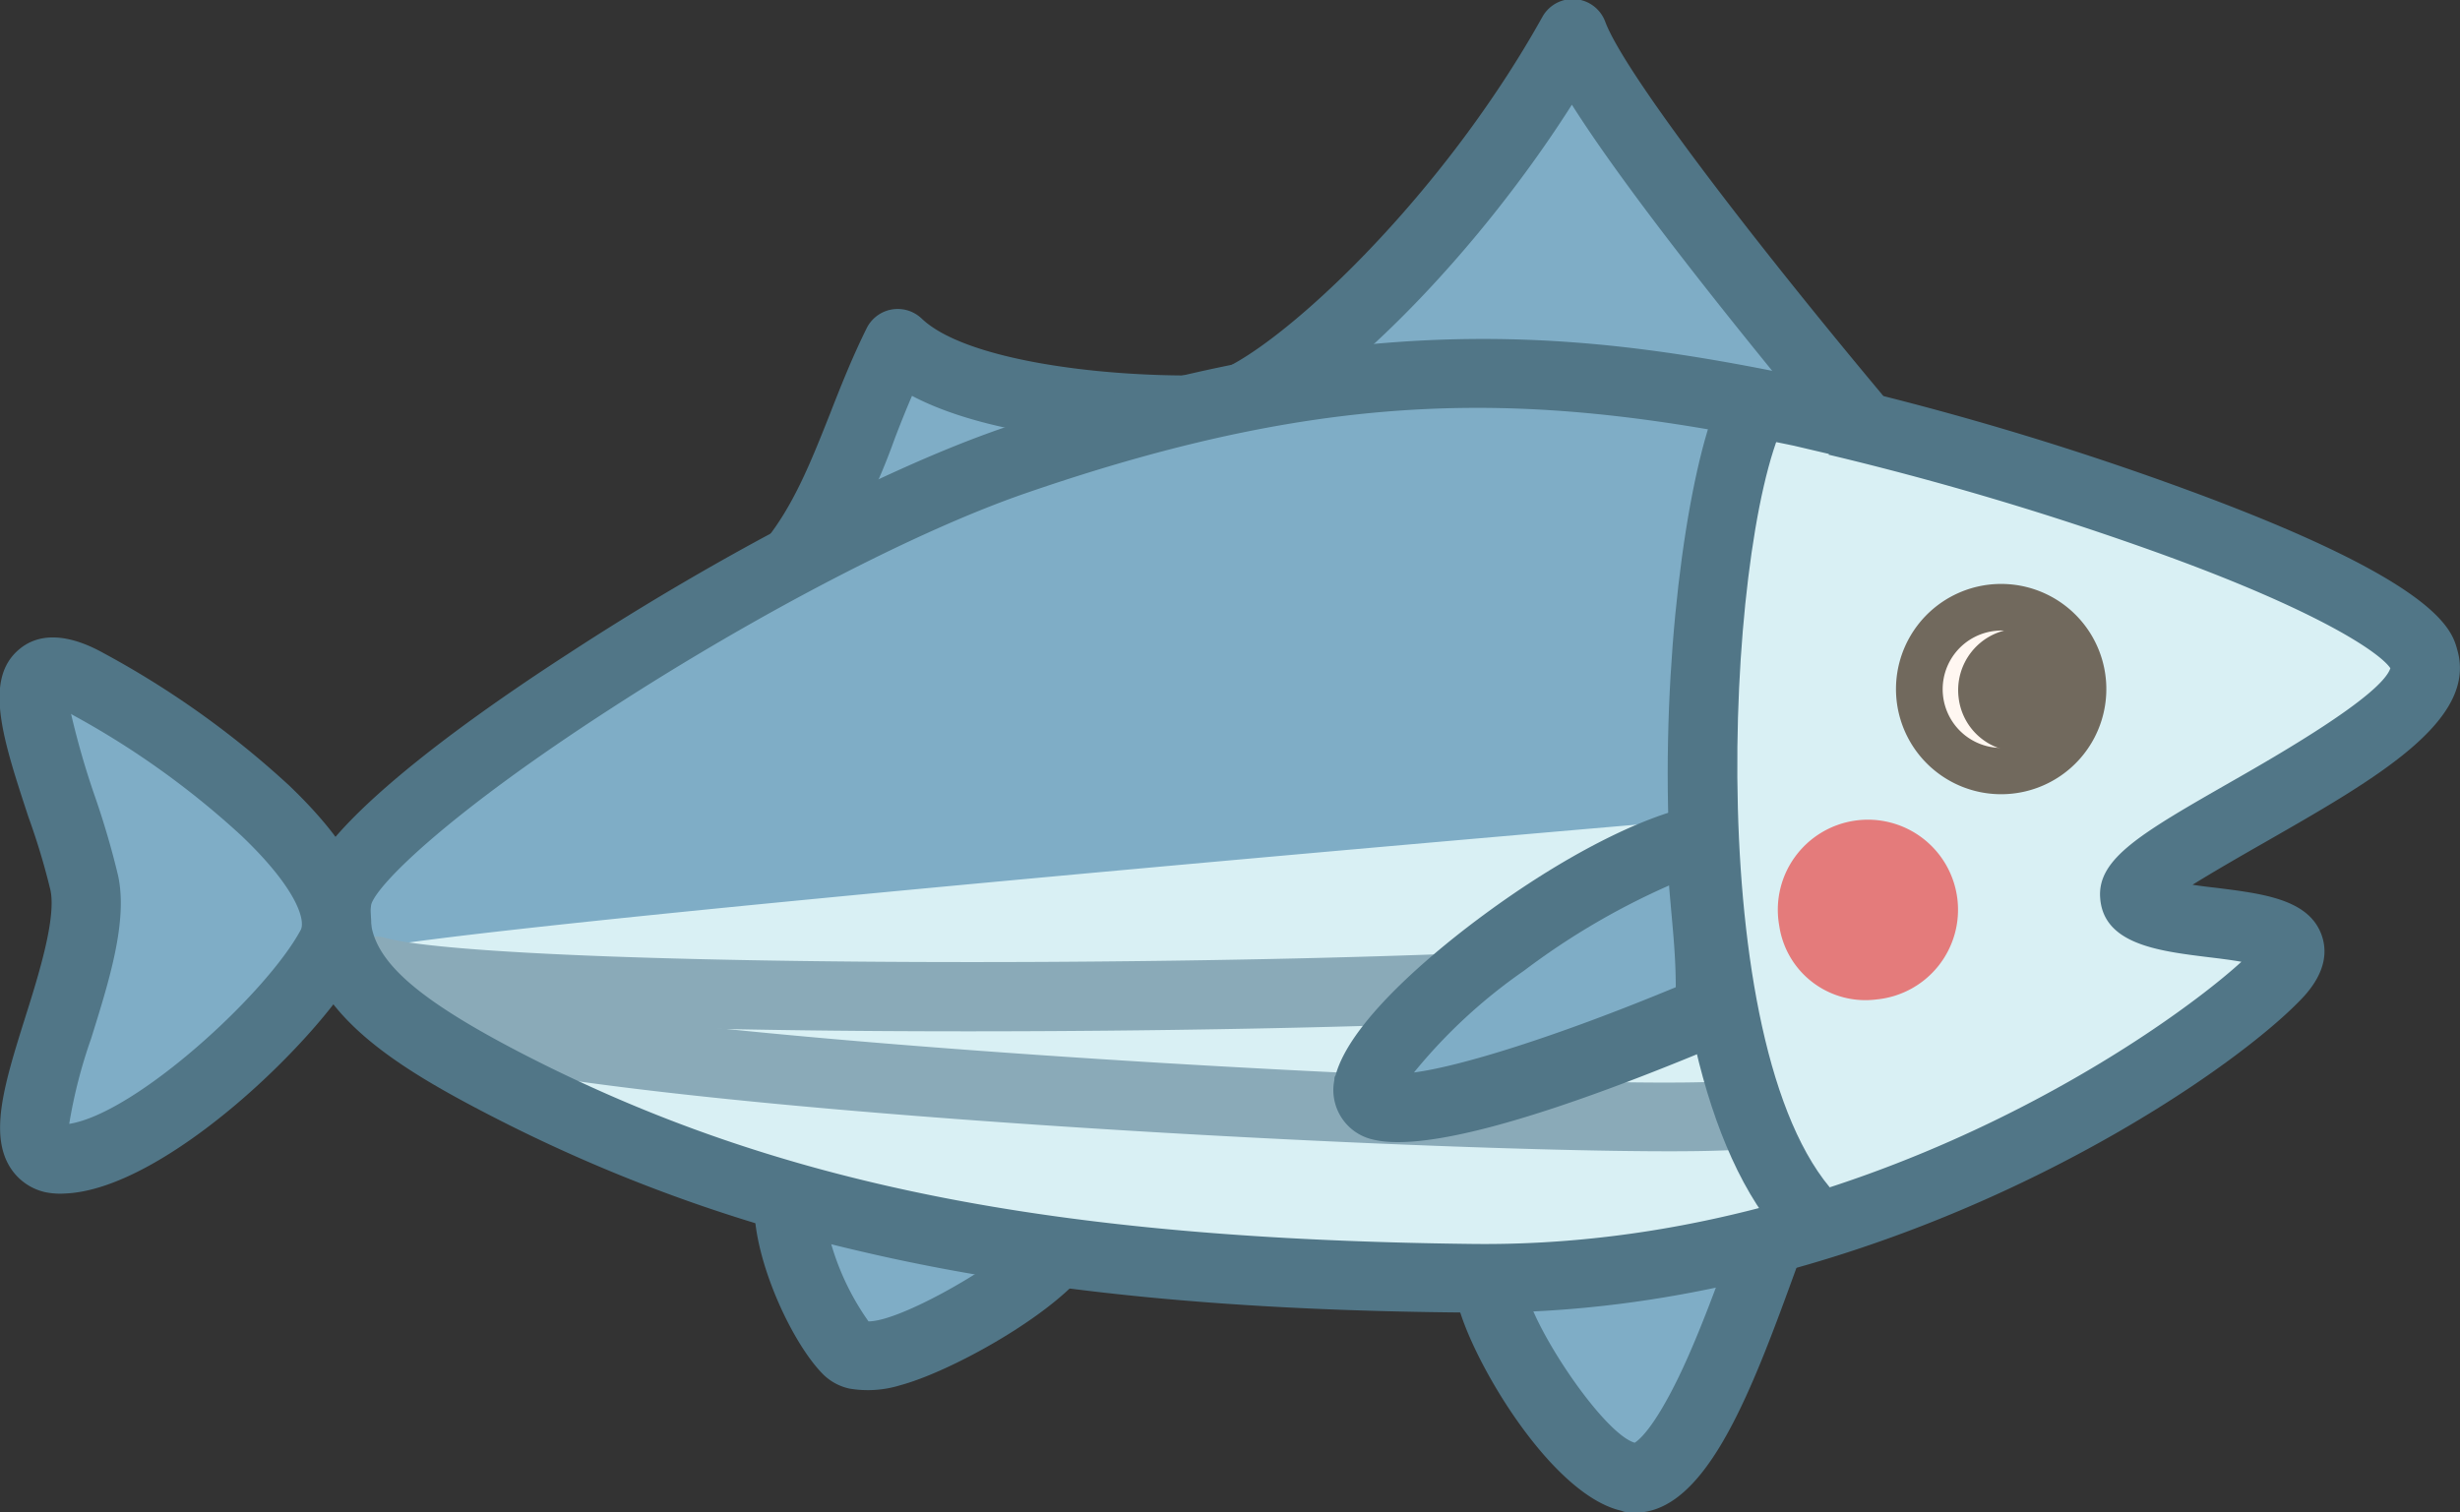 <svg xmlns="http://www.w3.org/2000/svg" width="173.09" height="106.44" viewBox="0 0 173.09 106.44"><rect x="0" y="0" width="173.09" height="106.44" fill="#333333" stroke="none"/><title>Katsuo</title><g id="f9a68b83-325b-45ef-9888-a89d74d8f523" data-name="レイヤー 2"><g id="a497368c-cefd-4c9f-a995-726c402f9b7e" data-name="tamasan"><g id="b57ce7f9-973e-44f8-afe5-9a306679bce5" data-name="Katsuo"><path d="M118.91,37.64c-7.32-1.15-19.42.41-34.86,1.62s-32.22,5-28.52.61,4.95-10.23,7.66-15.65C67.55,28.38,79.54,29,84.58,29S103.05,16.2,110.73,2.47c1.84,4.88,14.21,20.14,19.77,26.8S118.91,37.64,118.91,37.64Z" fill="#7fadc6"/><path d="M55.42,44.1a3.49,3.49,0,0,1-2.5-1.76c-.39-.73-.83-2.22.72-4.05,2.13-2.52,3.41-5.76,4.77-9.19.78-2,1.58-4,2.57-6A2.44,2.44,0,0,1,64.25,22a2.49,2.49,0,0,1,.6.42c3,2.87,12.3,4.11,19.68,4,3.34,0,16.07-11,24-25.24a2.44,2.44,0,0,1,4.41.33c1.37,3.69,10.73,15.77,19.36,26.1,2.08,2.49,1.87,4.61,1.32,5.94-2,4.82-11.59,6.14-14.5,6.43a2.59,2.59,0,0,1-.62,0c-5.45-.85-14-.1-24.77.84-3,.26-6.19.54-9.54.8-4.54.37-9.32.95-13.52,1.47C62.46,44.19,57.94,44.68,55.42,44.1Zm8.75-16.24c-.43,1-.83,2-1.23,3.05a46.32,46.32,0,0,1-4.11,8.59c2.8-.1,7.38-.67,11.27-1.15,4.25-.53,9.07-1.13,13.74-1.5,3.32-.26,6.46-.53,9.5-.8,10.92-.95,19.6-1.7,25.62-.84,6.41-.69,10-2.67,10.19-3.41a2.06,2.06,0,0,0-.55-.95c-3.41-4.12-13.35-16.13-18-23.48-8,12.59-20.14,24-26,24C81.08,31.41,70.49,31.19,64.17,27.86Z" fill="#517687"/><path d="M75,87.12C74.27,89.87,61.87,97.23,59.65,95s-4.77-8.77-4-11.18S75.73,84.38,75,87.12Z" fill="#7fadc6"/><path d="M59.77,97.73a3.76,3.76,0,0,1-1.85-1c-2.55-2.55-5.76-10-4.6-13.64.83-2.64,4.48-2.77,8.28-2.51a51.28,51.28,0,0,1,10.06,1.73c1.81.53,6.63,1.93,5.7,5.44s-9.89,8.63-14,9.74A7.74,7.74,0,0,1,59.77,97.73ZM58,85.39A18.12,18.12,0,0,0,61.11,93c2.11,0,8.13-3.4,10.61-5.56C68.47,86.22,60.86,85.07,58,85.39Z" fill="#517687"/><path d="M124.63,87.08c-2.45,6.69-6.15,17.52-9.89,16.89s-9.33-9.86-9.88-13.14S127.08,80.37,124.63,87.08Z" fill="#7fadc6"/><path d="M114.05,106.32c-5.17-1.21-11-11.46-11.59-15.09-.45-2.7,2.61-4.45,3.62-5,3.85-2.19,15.78-6.45,19.79-3.06a4,4,0,0,1,1,4.76h0l-.41,1.14c-3.27,9-6.64,18.26-12.18,17.33Zm-6.61-15.2c1,3.25,5.53,9.83,7.58,10.42.28-.17,1.34-1,3.12-4.68,1.4-2.91,2.72-6.55,3.78-9.48l.22-.61a21.28,21.28,0,0,0-7.42,1.17A25.94,25.94,0,0,0,107.44,91.12Z" fill="#517687"/><path d="M170.57,46.44C169,41.14,140,31.77,126.69,29c-16.62-3.45-31.53-4.81-55.4,3.44-17.35,6-46.76,25.32-47.58,30.83-.79,5.27,3.69,8.83,12,13.12,15.52,8,34.07,13.24,67.87,13.62,28.76.33,52.19-16.6,56.67-21.4S150.39,66,150.19,63,172.12,51.73,170.57,46.44Z" fill="#d9f0f4"/><path d="M94.92,26.83a110.46,110.46,0,0,0-23.63,5.61c-17.35,6-46.76,25.3-47.58,30.82a2.08,2.08,0,0,0,0,.25,24.84,24.84,0,0,0,1,3.52c6.17-1.85,95-9.38,95-9.38s0-21.34,4-29.38A85.64,85.64,0,0,0,94.92,26.83Z" fill="#7fadc6"/><path d="M26.2,70.83l-.44-.1A2.44,2.44,0,0,1,27.08,66c4,1.12,22.53,1.81,46.07,1.7,22.49-.11,42.24-.91,46.95-1.89a2.44,2.44,0,1,1,1,4.77h0C110.43,72.84,37.84,73.54,26.2,70.83Z" fill="#8aaab8"/><path d="M31.78,74.54A20.78,20.78,0,0,1,28,73.37a2.44,2.44,0,0,1,1.88-4.5l.14.06c9.53,4.35,84.56,8.15,92.35,7.08a2.44,2.44,0,1,1,.68,4.83h0C116,81.8,50.76,79,31.78,74.54Z" fill="#8aaab8"/><path d="M60.69,88.1a111.2,111.2,0,0,1-26.07-9.53c-7.35-3.79-14.45-8.12-13.32-15.65C22,58.57,31.79,51.31,40,46c10.71-7,22.4-13.06,30.52-15.86,25.56-8.83,41.4-6.71,56.7-3.53a213.14,213.14,0,0,1,26.68,7.87c17.64,6.48,18.62,9.83,19,11.26,1.45,5-5.82,9.12-13.52,13.53-1.65.94-3.66,2.1-5.11,3,.58.09,1.17.16,1.62.21,3.36.42,6.55.81,7.46,3.32.36,1,.42,2.54-1.32,4.41-5.63,6-30,22.48-58.47,22.17C86.53,92.26,72.75,90.92,60.69,88.1Zm68-56.15-2.47-.58c-18-3.74-31.9-4.31-54.1,3.36-7.63,2.64-18.76,8.42-29,15.05C31.45,57.31,26.51,62.29,26.12,63.66c-.51,3.39,2.43,6.26,10.74,10.55,17.78,9.15,37.13,13,66.79,13.34,27.33.31,48.88-15.12,54.06-19.86-.79-.14-1.71-.25-2.38-.33-3.45-.43-7.35-.9-7.56-4.19-.19-2.76,2.95-4.56,9.2-8.14,3.21-1.83,10.59-6.07,11.22-8-.7-1.05-4.89-4-16.51-8.18A217.45,217.45,0,0,0,128.66,32Z" fill="#517687"/><path d="M126.27,88.06c-12.57-12-9.46-51.34-5.14-60.41l4.4,2.1c-4.17,8.75-5.87,45.26,4.11,54.78Z" fill="#517687"/><path d="M23.3,66.61c-2.67,5-13,14.75-18.83,15S7.21,68.19,5.92,62.11s-7.38-18.09.34-14S26,61.64,23.3,66.61Z" fill="#7fadc6"/><path d="M3.2,83.91A3.94,3.94,0,0,1,.93,82.47c-1.81-2.36-.65-6.1.83-10.82,1-3.15,2.2-7.06,1.79-9A48.7,48.7,0,0,0,2,57.5c-1.78-5.42-3.19-9.68-.65-11.8,2.13-1.8,5.08-.21,6,.3a64.19,64.19,0,0,1,13,9.29c5.16,4.94,6.87,9.13,5.09,12.45C22.63,73,11.63,83.72,4.58,84A5.32,5.32,0,0,1,3.2,83.91ZM5,50.24A57.14,57.14,0,0,0,6.66,56a58.46,58.46,0,0,1,1.65,5.63C9,64.83,7.69,69,6.41,73.1a35.25,35.25,0,0,0-1.54,6c4.7-.75,13.89-9.18,16.29-13.65h0c.32-.6-.13-2.77-4.16-6.62A59.56,59.56,0,0,0,5.1,50.31Z" fill="#517687"/><path d="M119.75,59.05c-7.36,1.41-22.11,12.34-23.43,17.24s17-2.2,24-5.18C120.41,65.81,119.64,61.64,119.75,59.05Z" fill="#7fadc6"/><path d="M96.64,80.21A3.57,3.57,0,0,1,93.89,76c0-.1,0-.21.08-.31,1.1-4.07,7.61-9.22,10.36-11.25,5.58-4.13,11.18-7,15-7.75a2.44,2.44,0,0,1,2.9,2.51,37.1,37.1,0,0,0,.22,4.09c.18,2.17.42,4.86.39,7.88a2.45,2.45,0,0,1-1.49,2.22C105.08,80.24,99.11,80.79,96.64,80.21Zm20.8-17.89a51,51,0,0,0-10.21,6,37.67,37.67,0,0,0-7.74,7.16c3.15-.4,9.9-2.46,18.42-6,0-2.16-.21-4.09-.36-5.84C117.51,63.19,117.47,62.75,117.44,62.32Z" fill="#517687"/><path d="M135.09,49.08a5.76,5.76,0,1,1,6.3,5.16A5.76,5.76,0,0,1,135.09,49.08Z" fill="#fff7f1"/><path d="M139.15,55.71a7.4,7.4,0,1,1,2.4.15A7.38,7.38,0,0,1,139.15,55.71Zm2.62-11.22a3.89,3.89,0,0,0-1.36-.09,4.13,4.13,0,1,0,4.52,3.7h0a4.08,4.08,0,0,0-1.49-2.79,4.21,4.21,0,0,0-1.68-.83Z" fill="#71695d"/><path d="M137.81,49.08a4.33,4.33,0,1,1,4.81,3.79h-.08A4.28,4.28,0,0,1,137.81,49.08Z" fill="#71695d"/><path d="M125.19,65.15a6.34,6.34,0,1,1,6.86,5.19A6.13,6.13,0,0,1,125.19,65.15Z" fill="#e47b7b"/></g></g></g></svg>
